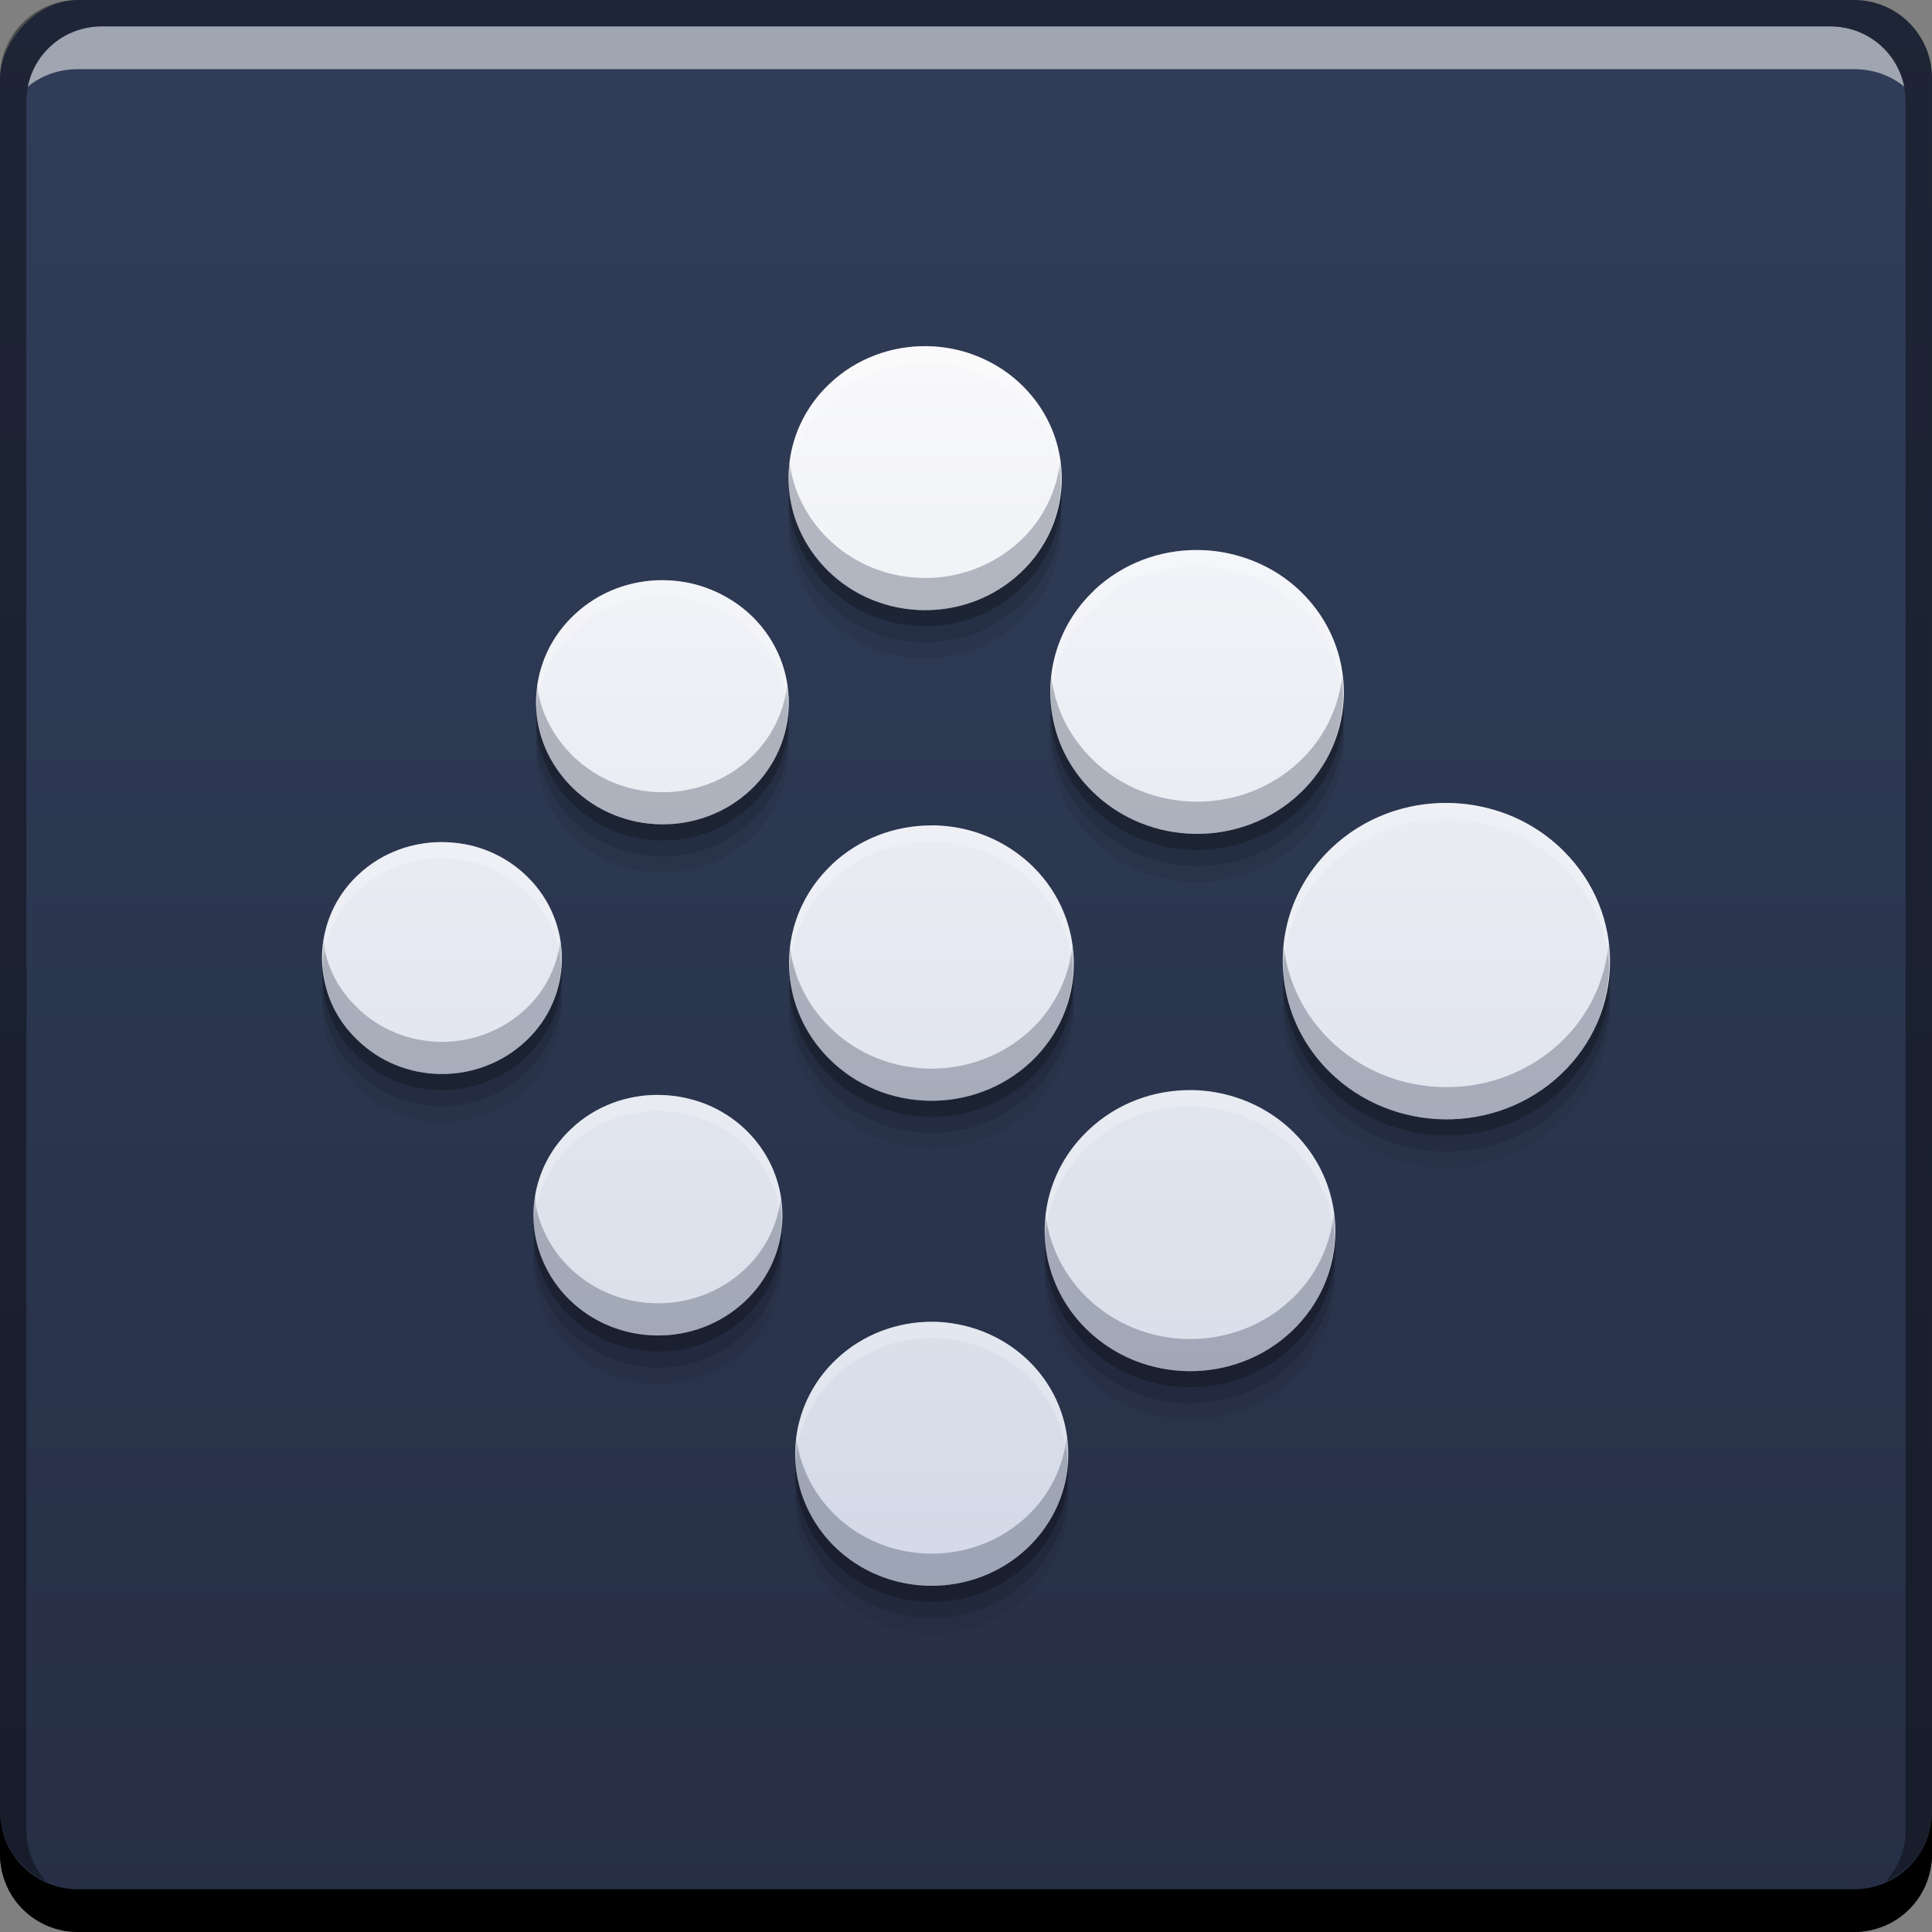 <?xml version="1.0" encoding="UTF-8" standalone="no"?>
<!-- Created with Inkscape (http://www.inkscape.org/) -->

<svg
   xmlns:dc="http://purl.org/dc/elements/1.1/"
   xmlns:cc="http://creativecommons.org/ns#"
   xmlns:rdf="http://www.w3.org/1999/02/22-rdf-syntax-ns#"
   xmlns:svg="http://www.w3.org/2000/svg"
   xmlns="http://www.w3.org/2000/svg"
   xmlns:xlink="http://www.w3.org/1999/xlink"
   xmlns:sodipodi="http://sodipodi.sourceforge.net/DTD/sodipodi-0.dtd"
   xmlns:inkscape="http://www.inkscape.org/namespaces/inkscape"
   width="48"
   height="48"
   id="svg5453"
   version="1.1"
   inkscape:version="0.91pre2 r"
   sodipodi:docname="distributor-logo-siduction.svg">
  <rect width="100%" height="100%" fill="#808080" stroke="none"/>
  <defs
     id="defs5455">
    <filter
       id="filter3174"
       color-interpolation-filters="sRGB">
      <feGaussianBlur
         stdDeviation="1.71"
         id="feGaussianBlur3176" />
    </filter>
    <linearGradient
       gradientUnits="userSpaceOnUse"
       y2="-499.81"
       x2="408.722"
       y1="-547.8"
       x1="408.722"
       id="linearGradient4612-7"
       xlink:href="#linearGradient4252-2"
       inkscape:collect="always"
       gradientTransform="translate(-5.8251953e-6,-1.8183594e-5)" />
    <linearGradient
       id="linearGradient4252-2"
       inkscape:collect="always">
      <stop
         id="stop4254-0"
         offset="0"
         style="stop-color:#262f45;stop-opacity:1" />
      <stop
         id="stop4256-7"
         offset="1"
         style="stop-color:#313d59;stop-opacity:1" />
    </linearGradient>
    <linearGradient
       inkscape:collect="always"
       xlink:href="#linearGradient4254"
       id="linearGradient4346"
       x1="409.571"
       y1="539.798"
       x2="409.571"
       y2="507.798"
       gradientUnits="userSpaceOnUse" />
    <linearGradient
       id="linearGradient4254"
       inkscape:collect="always">
      <stop
         id="stop4256"
         offset="0"
         style="stop-color:#d2d8e6;stop-opacity:1" />
      <stop
         id="stop4258"
         offset="1"
         style="stop-color:#f9f9fb;stop-opacity:1" />
    </linearGradient>
  </defs>
  <sodipodi:namedview
     id="base"
     pagecolor="#ffffff"
     bordercolor="#666666"
     borderopacity="1.0"
     inkscape:pageopacity="0"
     inkscape:pageshadow="2"
     inkscape:zoom="10.640203"
     inkscape:cx="34.629569"
     inkscape:cy="23.743581"
     inkscape:document-units="px"
     inkscape:current-layer="layer1"
     showgrid="true"
     fit-margin-top="0"
     fit-margin-left="0"
     fit-margin-right="0"
     fit-margin-bottom="0"
     inkscape:window-width="1366"
     inkscape:window-height="672"
     inkscape:window-x="-4"
     inkscape:window-y="25"
     inkscape:window-maximized="1">
    <inkscape:grid
       type="xygrid"
       id="grid4221" />
    <sodipodi:guide
       position="9,9"
       orientation="-30,0"
       id="guide4237" />
    <sodipodi:guide
       position="9,39"
       orientation="0,30"
       id="guide4239" />
    <sodipodi:guide
       position="39,39"
       orientation="30,0"
       id="guide4241" />
    <sodipodi:guide
       position="30,9"
       orientation="0,-30"
       id="guide4243" />
  </sodipodi:namedview>
  <g
     inkscape:label="Capa 1"
     inkscape:groupmode="layer"
     id="layer1"
     transform="translate(-384.571,-499.798)">
    <g
       id="layer2"
       style="display:none"
       transform="translate(259.847,475.073)">
      <rect
         width="86"
         height="85"
         rx="6"
         ry="6"
         x="5"
         y="7"
         id="rect3745"
         style="opacity:0.9;fill:url(#ButtonShadow);fill-opacity:1;fill-rule:nonzero;stroke:none;filter:url(#filter3174)" />
    </g>
    <rect
       style="fill:url(#linearGradient4612-7);fill-opacity:1.0;stroke:none"
       id="rect2991-1-7"
       width="48"
       height="48"
       x="384.571"
       y="-547.798"
       ry="1.945"
       transform="scale(1,-1)" />
    <path
       inkscape:connector-curvature="0"
       style="fill:#000000;fill-opacity:1;stroke:none"
       d="m 384.571,544.798 0,1.062 c 0,1.077 0.86,1.938 1.938,1.938 l 44.125,0 c 1.077,0 1.938,-0.86 1.938,-1.938 l 0,-1.062 c 0,1.077 -0.86,1.938 -1.938,1.938 l -44.125,0 c -1.077,0 -1.938,-0.86 -1.938,-1.938 z"
       id="rect846" />
    <path
       inkscape:connector-curvature="0"
       style="fill:#ffffff;fill-opacity:0.537;stroke:none"
       d="m 387.103,500.454 c -0.917,0 -1.671,0.639 -1.844,1.5 0.336,-0.28 0.775,-0.438 1.25,-0.438 l 44.125,0 c 0.475,0 0.914,0.158 1.25,0.438 -0.173,-0.861 -0.927,-1.5 -1.844,-1.5 l -42.938,0 z"
       id="path7515" />
    <path
       inkscape:connector-curvature="0"
       style="fill:#000000;fill-opacity:0.392;stroke:none"
       d="m 386.509,499.798 c -1.077,0 -1.938,0.86 -1.938,1.938 l 0,43.062 c 0,0.793 0.48,1.449 1.156,1.75 -0.309,-0.333 -0.5,-0.782 -0.5,-1.281 l 0,-42.938 c 0,-1.048 0.827,-1.875 1.875,-1.875 l 42.938,0 c 1.048,0 1.875,0.827 1.875,1.875 l 0,42.938 c 0,0.499 -0.191,0.948 -0.5,1.281 0.676,-0.301 1.156,-0.957 1.156,-1.75 l 0,-43.062 c 0,-1.077 -0.86,-1.938 -1.938,-1.938 l -44.125,0 z"
       id="rect4280" />
    <path
       inkscape:connector-curvature="0"
       id="path4405"
       d="m 407.574,509.598 c -0.862,-0.005 -1.727,0.304 -2.39,0.932 -0.89,0.837 -1.197,2.03 -0.927,3.118 0.14,0.552 0.432,1.077 0.873,1.519 1.309,1.299 3.46,1.323 4.8,0.056 1.34,-1.263 1.362,-3.339 0.049,-4.637 -0.44,-0.436 -0.98,-0.726 -1.55,-0.877 -0.279,-0.071 -0.565,-0.109 -0.852,-0.111 z m 6.753,5.065 c -0.927,-0.007 -1.855,0.325 -2.575,1.002 l 0.005,0 c -0.95,0.897 -1.281,2.181 -0.99,3.354 0.145,0.597 0.46,1.163 0.935,1.634 1.411,1.394 3.721,1.418 5.16,0.06 1.44,-1.359 1.466,-3.589 0.056,-4.988 -0.475,-0.471 -1.057,-0.782 -1.673,-0.942 -0.301,-0.078 -0.608,-0.118 -0.917,-0.12 z m -13.28,0.749 c -0.799,-0.005 -1.597,0.281 -2.213,0.865 -0.821,0.773 -1.107,1.875 -0.858,2.882 0.131,0.511 0.403,0.997 0.813,1.403 1.21,1.199 3.195,1.225 4.435,0.058 1.24,-1.173 1.26,-3.09 0.051,-4.293 -0.41,-0.402 -0.91,-0.671 -1.435,-0.812 -0.259,-0.066 -0.526,-0.1 -0.793,-0.102 z m 19.483,5.534 c -1.034,-0.008 -2.074,0.361 -2.873,1.118 -1.06,1.002 -1.428,2.43 -1.102,3.732 0.165,0.667 0.512,1.299 1.042,1.825 1.571,1.554 4.145,1.586 5.75,0.072 1.61,-1.519 1.634,-4.005 0.065,-5.559 -0.53,-0.526 -1.173,-0.878 -1.858,-1.053 -0.335,-0.087 -0.68,-0.132 -1.025,-0.135 z m -12.798,0.559 c -0.899,-0.005 -1.801,0.318 -2.495,0.972 l 0.002,0.002 c -0.925,0.873 -1.25,2.115 -0.965,3.248 0.145,0.581 0.445,1.128 0.91,1.589 1.365,1.349 3.602,1.378 5.003,0.06 1.395,-1.318 1.419,-3.486 0.056,-4.84 -0.465,-0.456 -1.025,-0.762 -1.62,-0.917 -0.291,-0.075 -0.59,-0.114 -0.89,-0.116 z m -12.163,0.414 c -0.759,-0.005 -1.518,0.264 -2.103,0.817 -0.78,0.731 -1.049,1.794 -0.81,2.737 0.121,0.497 0.375,0.952 0.765,1.333 1.15,1.153 3.04,1.163 4.215,0.056 1.175,-1.102 1.196,-2.937 0.044,-4.075 -0.39,-0.386 -0.86,-0.641 -1.36,-0.772 -0.246,-0.062 -0.5,-0.093 -0.753,-0.095 z m 18.588,6.163 c -0.919,-0.007 -1.84,0.325 -2.545,0.995 -0.945,0.892 -1.274,2.161 -0.985,3.318 0.15,0.586 0.454,1.148 0.925,1.614 1.395,1.383 3.685,1.409 5.11,0.065 1.425,-1.349 1.45,-3.558 0.056,-4.938 -0.47,-0.466 -1.045,-0.778 -1.65,-0.935 -0.297,-0.078 -0.604,-0.118 -0.91,-0.12 z m -13.218,0.118 c -0.788,-0.007 -1.579,0.274 -2.183,0.85 -0.81,0.762 -1.091,1.849 -0.845,2.837 0.131,0.507 0.391,0.988 0.795,1.389 1.196,1.183 3.155,1.204 4.375,0.051 1.22,-1.149 1.24,-3.043 0.051,-4.226 -0.404,-0.397 -0.893,-0.667 -1.412,-0.797 -0.255,-0.066 -0.518,-0.1 -0.78,-0.102 z m 6.8,5.637 c -0.862,-0.006 -1.729,0.306 -2.393,0.935 -0.883,0.837 -1.195,2.028 -0.925,3.11 0.14,0.557 0.43,1.085 0.87,1.526 1.31,1.299 3.46,1.318 4.8,0.056 1.34,-1.263 1.364,-3.339 0.056,-4.637 -0.445,-0.436 -0.985,-0.731 -1.555,-0.877 -0.279,-0.072 -0.565,-0.112 -0.853,-0.114 z"
       style="fill:#000000;fill-opacity:0.059;fill-rule:evenodd;stroke:none" />
    <path
       style="fill:#000000;fill-opacity:0.118;fill-rule:evenodd;stroke:none"
       d="m 407.574,509.198 c -0.862,-0.005 -1.727,0.304 -2.39,0.932 -0.89,0.837 -1.197,2.03 -0.927,3.118 0.14,0.552 0.432,1.077 0.873,1.519 1.309,1.299 3.46,1.323 4.8,0.056 1.34,-1.263 1.362,-3.339 0.049,-4.637 -0.44,-0.436 -0.98,-0.726 -1.55,-0.877 -0.279,-0.071 -0.565,-0.109 -0.852,-0.111 z m 6.753,5.065 c -0.927,-0.007 -1.855,0.325 -2.575,1.002 l 0.005,0 c -0.95,0.897 -1.281,2.181 -0.99,3.354 0.145,0.597 0.46,1.163 0.935,1.634 1.411,1.394 3.721,1.418 5.16,0.06 1.44,-1.359 1.466,-3.589 0.056,-4.988 -0.475,-0.471 -1.057,-0.782 -1.673,-0.942 -0.301,-0.078 -0.608,-0.118 -0.917,-0.12 z m -13.28,0.749 c -0.799,-0.005 -1.597,0.281 -2.213,0.865 -0.821,0.773 -1.107,1.875 -0.858,2.882 0.131,0.511 0.403,0.997 0.813,1.403 1.21,1.199 3.195,1.225 4.435,0.058 1.24,-1.173 1.26,-3.09 0.051,-4.293 -0.41,-0.402 -0.91,-0.671 -1.435,-0.812 -0.259,-0.066 -0.526,-0.1 -0.793,-0.102 z m 19.483,5.534 c -1.034,-0.008 -2.074,0.361 -2.873,1.118 -1.06,1.002 -1.428,2.43 -1.102,3.732 0.165,0.667 0.512,1.299 1.042,1.825 1.571,1.554 4.145,1.586 5.75,0.072 1.61,-1.519 1.634,-4.005 0.065,-5.559 -0.53,-0.526 -1.173,-0.878 -1.858,-1.053 -0.335,-0.087 -0.68,-0.132 -1.025,-0.135 z m -12.798,0.559 c -0.899,-0.005 -1.801,0.318 -2.495,0.972 l 0.002,0.002 c -0.925,0.873 -1.25,2.115 -0.965,3.248 0.145,0.581 0.445,1.128 0.91,1.589 1.365,1.349 3.602,1.378 5.003,0.06 1.395,-1.318 1.419,-3.486 0.056,-4.84 -0.465,-0.456 -1.025,-0.762 -1.62,-0.917 -0.291,-0.075 -0.59,-0.114 -0.89,-0.116 z m -12.163,0.414 c -0.759,-0.005 -1.518,0.264 -2.103,0.817 -0.78,0.731 -1.049,1.794 -0.81,2.737 0.121,0.497 0.375,0.952 0.765,1.333 1.15,1.153 3.04,1.163 4.215,0.056 1.175,-1.102 1.196,-2.937 0.044,-4.075 -0.39,-0.386 -0.86,-0.641 -1.36,-0.772 -0.246,-0.062 -0.5,-0.093 -0.753,-0.095 z m 18.588,6.163 c -0.919,-0.007 -1.84,0.325 -2.545,0.995 -0.945,0.892 -1.274,2.161 -0.985,3.318 0.15,0.586 0.454,1.148 0.925,1.614 1.395,1.383 3.685,1.409 5.11,0.065 1.425,-1.349 1.45,-3.558 0.056,-4.938 -0.47,-0.466 -1.045,-0.778 -1.65,-0.935 -0.297,-0.078 -0.604,-0.118 -0.91,-0.12 z m -13.218,0.118 c -0.788,-0.007 -1.579,0.274 -2.183,0.85 -0.81,0.762 -1.091,1.849 -0.845,2.837 0.131,0.507 0.391,0.988 0.795,1.389 1.196,1.183 3.155,1.204 4.375,0.051 1.22,-1.149 1.24,-3.043 0.051,-4.226 -0.404,-0.397 -0.893,-0.667 -1.412,-0.797 -0.255,-0.066 -0.518,-0.1 -0.78,-0.102 z m 6.8,5.637 c -0.862,-0.006 -1.729,0.306 -2.393,0.935 -0.883,0.837 -1.195,2.028 -0.925,3.11 0.14,0.557 0.43,1.085 0.87,1.526 1.31,1.299 3.46,1.318 4.8,0.056 1.34,-1.263 1.364,-3.339 0.056,-4.637 -0.445,-0.436 -0.985,-0.731 -1.555,-0.877 -0.279,-0.072 -0.565,-0.112 -0.853,-0.114 z"
       id="path4403"
       inkscape:connector-curvature="0" />
    <path
       inkscape:connector-curvature="0"
       id="path4399"
       d="m 407.574,508.798 c -0.862,-0.005 -1.727,0.304 -2.39,0.932 -0.89,0.837 -1.197,2.03 -0.927,3.118 0.14,0.552 0.432,1.077 0.873,1.519 1.309,1.299 3.46,1.323 4.8,0.056 1.34,-1.263 1.362,-3.339 0.049,-4.637 -0.44,-0.436 -0.98,-0.726 -1.55,-0.877 -0.279,-0.071 -0.565,-0.109 -0.852,-0.111 z m 6.753,5.065 c -0.927,-0.007 -1.855,0.325 -2.575,1.002 l 0.005,0 c -0.95,0.897 -1.281,2.181 -0.99,3.354 0.145,0.597 0.46,1.163 0.935,1.634 1.411,1.394 3.721,1.418 5.16,0.06 1.44,-1.359 1.466,-3.589 0.056,-4.988 -0.475,-0.471 -1.057,-0.782 -1.673,-0.942 -0.301,-0.078 -0.608,-0.118 -0.917,-0.12 z m -13.28,0.749 c -0.799,-0.005 -1.597,0.281 -2.213,0.865 -0.821,0.773 -1.107,1.875 -0.858,2.882 0.131,0.511 0.403,0.997 0.813,1.403 1.21,1.199 3.195,1.225 4.435,0.058 1.24,-1.173 1.26,-3.09 0.051,-4.293 -0.41,-0.402 -0.91,-0.671 -1.435,-0.812 -0.259,-0.066 -0.526,-0.1 -0.793,-0.102 z m 19.483,5.534 c -1.034,-0.008 -2.074,0.361 -2.873,1.118 -1.06,1.002 -1.428,2.43 -1.102,3.732 0.165,0.667 0.512,1.299 1.042,1.825 1.571,1.554 4.145,1.586 5.75,0.072 1.61,-1.519 1.634,-4.005 0.065,-5.559 -0.53,-0.526 -1.173,-0.878 -1.858,-1.053 -0.335,-0.087 -0.68,-0.132 -1.025,-0.135 z m -12.798,0.559 c -0.899,-0.005 -1.801,0.318 -2.495,0.972 l 0.002,0.002 c -0.925,0.873 -1.25,2.115 -0.965,3.248 0.145,0.581 0.445,1.128 0.91,1.589 1.365,1.349 3.602,1.378 5.003,0.06 1.395,-1.318 1.419,-3.486 0.056,-4.84 -0.465,-0.456 -1.025,-0.762 -1.62,-0.917 -0.291,-0.075 -0.59,-0.114 -0.89,-0.116 z m -12.163,0.414 c -0.759,-0.005 -1.518,0.264 -2.103,0.817 -0.78,0.731 -1.049,1.794 -0.81,2.737 0.121,0.497 0.375,0.952 0.765,1.333 1.15,1.153 3.04,1.163 4.215,0.056 1.175,-1.102 1.196,-2.937 0.044,-4.075 -0.39,-0.386 -0.86,-0.641 -1.36,-0.772 -0.246,-0.062 -0.5,-0.093 -0.753,-0.095 z m 18.588,6.163 c -0.919,-0.007 -1.84,0.325 -2.545,0.995 -0.945,0.892 -1.274,2.161 -0.985,3.318 0.15,0.586 0.454,1.148 0.925,1.614 1.395,1.383 3.685,1.409 5.11,0.065 1.425,-1.349 1.45,-3.558 0.056,-4.938 -0.47,-0.466 -1.045,-0.778 -1.65,-0.935 -0.297,-0.078 -0.604,-0.118 -0.91,-0.12 z m -13.218,0.118 c -0.788,-0.007 -1.579,0.274 -2.183,0.85 -0.81,0.762 -1.091,1.849 -0.845,2.837 0.131,0.507 0.391,0.988 0.795,1.389 1.196,1.183 3.155,1.204 4.375,0.051 1.22,-1.149 1.24,-3.043 0.051,-4.226 -0.404,-0.397 -0.893,-0.667 -1.412,-0.797 -0.255,-0.066 -0.518,-0.1 -0.78,-0.102 z m 6.8,5.637 c -0.862,-0.006 -1.729,0.306 -2.393,0.935 -0.883,0.837 -1.195,2.028 -0.925,3.11 0.14,0.557 0.43,1.085 0.87,1.526 1.31,1.299 3.46,1.318 4.8,0.056 1.34,-1.263 1.364,-3.339 0.056,-4.637 -0.445,-0.436 -0.985,-0.731 -1.555,-0.877 -0.279,-0.072 -0.565,-0.112 -0.853,-0.114 z"
       style="fill:#000000;fill-opacity:0.235;fill-rule:evenodd;stroke:none" />
    <path
       style="fill:url(#linearGradient4346);fill-opacity:1.0;fill-rule:evenodd;stroke:none"
       d="m 407.574,508.398 c -0.862,-0.005 -1.727,0.304 -2.39,0.932 -0.89,0.837 -1.197,2.03 -0.927,3.118 0.14,0.552 0.432,1.077 0.873,1.519 1.309,1.299 3.46,1.323 4.8,0.056 1.34,-1.263 1.362,-3.339 0.049,-4.637 -0.44,-0.436 -0.98,-0.726 -1.55,-0.877 -0.279,-0.071 -0.565,-0.109 -0.852,-0.111 z m 6.753,5.065 c -0.927,-0.007 -1.855,0.325 -2.575,1.002 l 0.005,0 c -0.95,0.897 -1.281,2.181 -0.99,3.354 0.145,0.597 0.46,1.163 0.935,1.634 1.411,1.394 3.721,1.418 5.16,0.06 1.44,-1.359 1.466,-3.589 0.056,-4.988 -0.475,-0.471 -1.057,-0.782 -1.673,-0.942 -0.301,-0.078 -0.608,-0.118 -0.917,-0.12 z m -13.28,0.749 c -0.799,-0.005 -1.597,0.281 -2.213,0.865 -0.821,0.773 -1.107,1.875 -0.858,2.882 0.131,0.511 0.403,0.997 0.813,1.403 1.21,1.199 3.195,1.225 4.435,0.058 1.24,-1.173 1.26,-3.09 0.051,-4.293 -0.41,-0.402 -0.91,-0.671 -1.435,-0.812 -0.259,-0.066 -0.526,-0.1 -0.793,-0.102 z m 19.483,5.534 c -1.034,-0.008 -2.074,0.361 -2.873,1.118 -1.06,1.002 -1.428,2.43 -1.102,3.732 0.165,0.667 0.512,1.299 1.042,1.825 1.571,1.554 4.145,1.586 5.75,0.072 1.61,-1.519 1.634,-4.005 0.065,-5.559 -0.53,-0.526 -1.173,-0.878 -1.858,-1.053 -0.335,-0.087 -0.68,-0.132 -1.025,-0.135 z m -12.798,0.559 c -0.899,-0.005 -1.801,0.318 -2.495,0.972 l 0.002,0.002 c -0.925,0.873 -1.25,2.115 -0.965,3.248 0.145,0.581 0.445,1.128 0.91,1.589 1.365,1.349 3.602,1.378 5.003,0.06 1.395,-1.318 1.419,-3.486 0.056,-4.84 -0.465,-0.456 -1.025,-0.762 -1.62,-0.917 -0.291,-0.075 -0.59,-0.114 -0.89,-0.116 z m -12.163,0.414 c -0.759,-0.005 -1.518,0.264 -2.103,0.817 -0.78,0.731 -1.049,1.794 -0.81,2.737 0.121,0.497 0.375,0.952 0.765,1.333 1.15,1.153 3.04,1.163 4.215,0.056 1.175,-1.102 1.196,-2.937 0.044,-4.075 -0.39,-0.386 -0.86,-0.641 -1.36,-0.772 -0.246,-0.062 -0.5,-0.093 -0.753,-0.095 z m 18.588,6.163 c -0.919,-0.007 -1.84,0.325 -2.545,0.995 -0.945,0.892 -1.274,2.161 -0.985,3.318 0.15,0.586 0.454,1.148 0.925,1.614 1.395,1.383 3.685,1.409 5.11,0.065 1.425,-1.349 1.45,-3.558 0.056,-4.938 -0.47,-0.466 -1.045,-0.778 -1.65,-0.935 -0.297,-0.078 -0.604,-0.118 -0.91,-0.12 z m -13.218,0.118 c -0.788,-0.007 -1.579,0.274 -2.183,0.85 -0.81,0.762 -1.091,1.849 -0.845,2.837 0.131,0.507 0.391,0.988 0.795,1.389 1.196,1.183 3.155,1.204 4.375,0.051 1.22,-1.149 1.24,-3.043 0.051,-4.226 -0.404,-0.397 -0.893,-0.667 -1.412,-0.797 -0.255,-0.066 -0.518,-0.1 -0.78,-0.102 z m 6.8,5.637 c -0.862,-0.006 -1.729,0.306 -2.393,0.935 -0.883,0.837 -1.195,2.028 -0.925,3.11 0.14,0.557 0.43,1.085 0.87,1.526 1.31,1.299 3.46,1.318 4.8,0.056 1.34,-1.263 1.364,-3.339 0.056,-4.637 -0.445,-0.436 -0.985,-0.731 -1.555,-0.877 -0.279,-0.072 -0.565,-0.112 -0.853,-0.114 z"
       id="path4228-1"
       inkscape:connector-curvature="0" />
    <path
       style="fill:#273147;fill-opacity:0.314;fill-rule:evenodd;stroke:none"
       d="M 19.619 11.48 C 19.57 11.87 19.588 12.267 19.684 12.65 C 19.823 13.202 20.116 13.729 20.557 14.17 C 21.866 15.469 24.017 15.492 25.357 14.225 C 26.144 13.483 26.464 12.463 26.338 11.482 C 26.248 12.195 25.93 12.886 25.357 13.426 C 24.017 14.693 21.866 14.668 20.557 13.369 C 20.116 12.928 19.823 12.403 19.684 11.852 C 19.653 11.729 19.635 11.605 19.619 11.48 z M 33.348 16.797 C 33.256 17.574 32.913 18.327 32.289 18.916 C 30.85 20.274 28.539 20.249 27.129 18.855 C 26.654 18.384 26.34 17.819 26.195 17.223 C 26.161 17.084 26.136 16.942 26.119 16.801 C 26.073 17.208 26.096 17.621 26.195 18.021 C 26.34 18.618 26.654 19.185 27.129 19.656 C 28.539 21.05 30.85 21.074 32.289 19.717 C 33.127 18.926 33.471 17.842 33.348 16.797 z M 19.557 17.041 C 19.47 17.695 19.178 18.327 18.652 18.824 C 17.412 19.992 15.426 19.964 14.217 18.766 C 13.807 18.359 13.535 17.872 13.404 17.361 C 13.378 17.256 13.362 17.15 13.348 17.043 C 13.296 17.415 13.313 17.795 13.404 18.162 C 13.535 18.673 13.807 19.16 14.217 19.566 C 15.426 20.765 17.412 20.79 18.652 19.623 C 19.392 18.924 19.687 17.961 19.557 17.041 z M 13.92 23.398 C 13.834 24.012 13.557 24.603 13.064 25.064 C 11.889 26.171 9.999 26.162 8.85 25.01 C 8.459 24.629 8.204 24.173 8.084 23.676 C 8.061 23.587 8.066 23.493 8.053 23.402 C 8.001 23.762 7.995 24.127 8.084 24.477 C 8.204 24.973 8.459 25.428 8.85 25.809 C 9.999 26.961 11.889 26.972 13.064 25.865 C 13.77 25.204 14.05 24.279 13.92 23.398 z M 39.961 23.482 C 39.869 24.366 39.486 25.224 38.775 25.895 C 37.17 27.409 34.596 27.378 33.025 25.824 C 32.495 25.298 32.147 24.665 31.982 23.998 C 31.942 23.835 31.912 23.671 31.893 23.506 C 31.851 23.938 31.876 24.375 31.982 24.799 C 32.147 25.466 32.495 26.097 33.025 26.623 C 34.596 28.177 37.17 28.209 38.775 26.695 C 39.7 25.823 40.084 24.633 39.961 23.482 z M 26.639 23.531 C 26.549 24.283 26.217 25.011 25.615 25.58 C 24.215 26.898 21.976 26.868 20.611 25.52 C 20.147 25.059 19.846 24.513 19.701 23.932 C 19.668 23.8 19.646 23.667 19.629 23.533 C 19.582 23.932 19.602 24.338 19.701 24.73 C 19.846 25.312 20.147 25.86 20.611 26.32 C 21.976 27.669 24.215 27.699 25.615 26.381 C 26.431 25.611 26.763 24.55 26.639 23.531 z M 13.297 29.709 C 13.231 30.101 13.243 30.503 13.34 30.891 C 13.47 31.398 13.73 31.879 14.135 32.279 C 15.33 33.462 17.29 33.483 18.51 32.33 C 19.239 31.643 19.531 30.69 19.4 29.781 C 19.314 30.424 19.026 31.044 18.51 31.529 C 17.29 32.682 15.33 32.662 14.135 31.479 C 13.73 31.078 13.47 30.597 13.34 30.09 C 13.309 29.965 13.311 29.836 13.297 29.709 z M 33.137 30.172 C 33.047 30.943 32.708 31.692 32.09 32.277 C 30.665 33.621 28.376 33.596 26.98 32.213 C 26.509 31.747 26.204 31.184 26.055 30.598 C 26.021 30.463 25.997 30.328 25.98 30.191 C 25.935 30.594 25.956 31.003 26.055 31.398 C 26.204 31.985 26.509 32.546 26.98 33.012 C 28.376 34.395 30.665 34.422 32.09 33.078 C 32.922 32.291 33.263 31.21 33.137 30.172 z M 26.502 35.711 C 26.414 36.429 26.096 37.125 25.52 37.668 C 24.179 38.93 22.028 38.91 20.719 37.611 C 20.278 37.17 19.989 36.643 19.85 36.086 C 19.82 35.967 19.801 35.846 19.785 35.725 C 19.737 36.112 19.755 36.504 19.85 36.885 C 19.989 37.442 20.278 37.971 20.719 38.412 C 22.028 39.711 24.179 39.729 25.52 38.467 C 26.31 37.722 26.631 36.695 26.502 35.711 z "
       transform="translate(384.571,499.798)"
       id="path4407" />
    <path
       style="fill:#ffffff;fill-opacity:0.235;fill-rule:evenodd;stroke:none"
       d="M 23.002 8.6 C 22.14 8.595 21.275 8.905 20.611 9.533 C 19.878 10.223 19.548 11.154 19.604 12.07 C 19.654 11.289 19.985 10.523 20.611 9.934 C 21.275 9.305 22.14 8.995 23.002 9 L 23.004 9 C 23.291 9.003 23.577 9.041 23.855 9.111 C 24.425 9.263 24.966 9.552 25.406 9.988 C 26.006 10.58 26.313 11.336 26.357 12.102 C 26.419 11.203 26.111 10.284 25.406 9.588 C 24.966 9.152 24.425 8.862 23.855 8.711 C 23.577 8.64 23.291 8.602 23.004 8.6 L 23.002 8.6 z M 29.754 13.666 C 28.827 13.659 27.9 13.99 27.18 14.668 L 27.186 14.668 C 26.408 15.403 26.052 16.397 26.105 17.377 C 26.157 16.531 26.514 15.703 27.186 15.068 L 27.18 15.068 C 27.9 14.391 28.827 14.059 29.754 14.066 L 29.756 14.066 C 30.065 14.068 30.371 14.108 30.672 14.186 C 31.288 14.346 31.871 14.658 32.346 15.129 C 32.993 15.772 33.323 16.59 33.367 17.418 C 33.429 16.457 33.098 15.475 32.346 14.729 C 31.871 14.258 31.288 13.947 30.672 13.787 C 30.371 13.709 30.065 13.668 29.756 13.666 L 29.754 13.666 z M 16.475 14.416 C 15.676 14.411 14.877 14.696 14.262 15.279 C 13.578 15.923 13.271 16.797 13.33 17.652 C 13.378 16.93 13.685 16.223 14.262 15.68 C 14.877 15.096 15.676 14.809 16.475 14.814 L 16.475 14.816 C 16.741 14.818 17.009 14.852 17.268 14.918 C 17.792 15.059 18.293 15.329 18.703 15.73 C 19.249 16.274 19.531 16.964 19.576 17.664 C 19.636 16.831 19.353 15.978 18.703 15.33 C 18.293 14.928 17.792 14.659 17.268 14.518 C 17.009 14.452 16.741 14.418 16.475 14.416 z M 35.957 19.949 C 34.923 19.941 33.883 20.31 33.084 21.066 C 32.222 21.881 31.827 22.977 31.881 24.059 C 31.933 23.112 32.329 22.181 33.084 21.467 C 33.883 20.71 34.923 20.342 35.957 20.35 L 35.957 20.348 C 36.302 20.351 36.647 20.397 36.982 20.484 C 37.667 20.659 38.31 21.011 38.84 21.537 C 39.566 22.256 39.936 23.175 39.98 24.105 C 40.042 23.042 39.671 21.959 38.84 21.137 C 38.31 20.611 37.667 20.258 36.982 20.084 C 36.647 19.997 36.302 19.952 35.957 19.949 z M 23.16 20.508 C 22.261 20.503 21.358 20.826 20.664 21.48 L 20.666 21.482 C 19.906 22.199 19.558 23.165 19.613 24.115 C 19.665 23.299 20.013 22.499 20.666 21.883 L 20.664 21.881 C 21.358 21.226 22.261 20.903 23.16 20.908 L 23.16 20.906 C 23.46 20.908 23.76 20.948 24.051 21.023 C 24.646 21.179 25.205 21.484 25.67 21.939 C 26.294 22.559 26.614 23.351 26.658 24.152 C 26.719 23.218 26.398 22.264 25.67 21.541 C 25.205 21.085 24.646 20.778 24.051 20.623 C 23.76 20.548 23.46 20.51 23.16 20.508 z M 10.996 20.922 C 10.237 20.917 9.479 21.185 8.895 21.738 C 8.25 22.343 7.973 23.174 8.025 23.977 C 8.078 23.305 8.357 22.643 8.895 22.139 C 9.479 21.585 10.237 21.317 10.996 21.322 C 11.249 21.324 11.502 21.356 11.748 21.418 C 12.249 21.549 12.719 21.803 13.109 22.189 C 13.628 22.702 13.894 23.356 13.939 24.02 C 13.999 23.223 13.732 22.405 13.109 21.789 C 12.719 21.403 12.249 21.148 11.748 21.018 C 11.502 20.955 11.249 20.923 10.996 20.922 z M 29.584 27.084 C 28.665 27.077 27.744 27.41 27.039 28.08 C 26.263 28.812 25.909 29.799 25.965 30.77 C 26.015 29.933 26.37 29.112 27.039 28.48 C 27.744 27.811 28.665 27.477 29.584 27.484 L 29.586 27.484 C 29.892 27.487 30.199 27.527 30.496 27.605 C 31.102 27.762 31.677 28.073 32.146 28.539 C 32.785 29.171 33.111 29.978 33.156 30.795 C 33.217 29.844 32.89 28.876 32.146 28.141 C 31.677 27.675 31.102 27.362 30.496 27.205 C 30.199 27.127 29.892 27.086 29.586 27.084 L 29.584 27.084 z M 16.367 27.203 C 15.58 27.196 14.788 27.477 14.184 28.053 C 13.531 28.667 13.24 29.49 13.273 30.305 C 13.34 29.626 13.638 28.966 14.184 28.453 C 14.788 27.878 15.58 27.597 16.367 27.604 L 16.369 27.605 C 16.632 27.608 16.893 27.641 17.148 27.707 C 17.668 27.837 18.156 28.107 18.561 28.504 C 19.097 29.038 19.375 29.717 19.42 30.406 C 19.48 29.584 19.201 28.741 18.561 28.104 C 18.156 27.707 17.668 27.436 17.148 27.307 C 16.893 27.241 16.632 27.207 16.369 27.205 L 16.367 27.203 z M 23.168 32.84 C 22.306 32.834 21.439 33.147 20.775 33.775 C 20.044 34.468 19.71 35.403 19.768 36.318 C 19.817 35.536 20.151 34.767 20.775 34.176 C 21.439 33.547 22.306 33.234 23.168 33.24 C 23.455 33.242 23.741 33.282 24.02 33.354 C 24.589 33.5 25.131 33.794 25.576 34.23 C 26.172 34.821 26.477 35.575 26.521 36.338 C 26.582 35.441 26.277 34.524 25.576 33.83 C 25.131 33.394 24.589 33.099 24.02 32.953 C 23.741 32.881 23.455 32.842 23.168 32.84 z "
       transform="translate(384.571,499.798)"
       id="path4412" />
  </g>
</svg>
